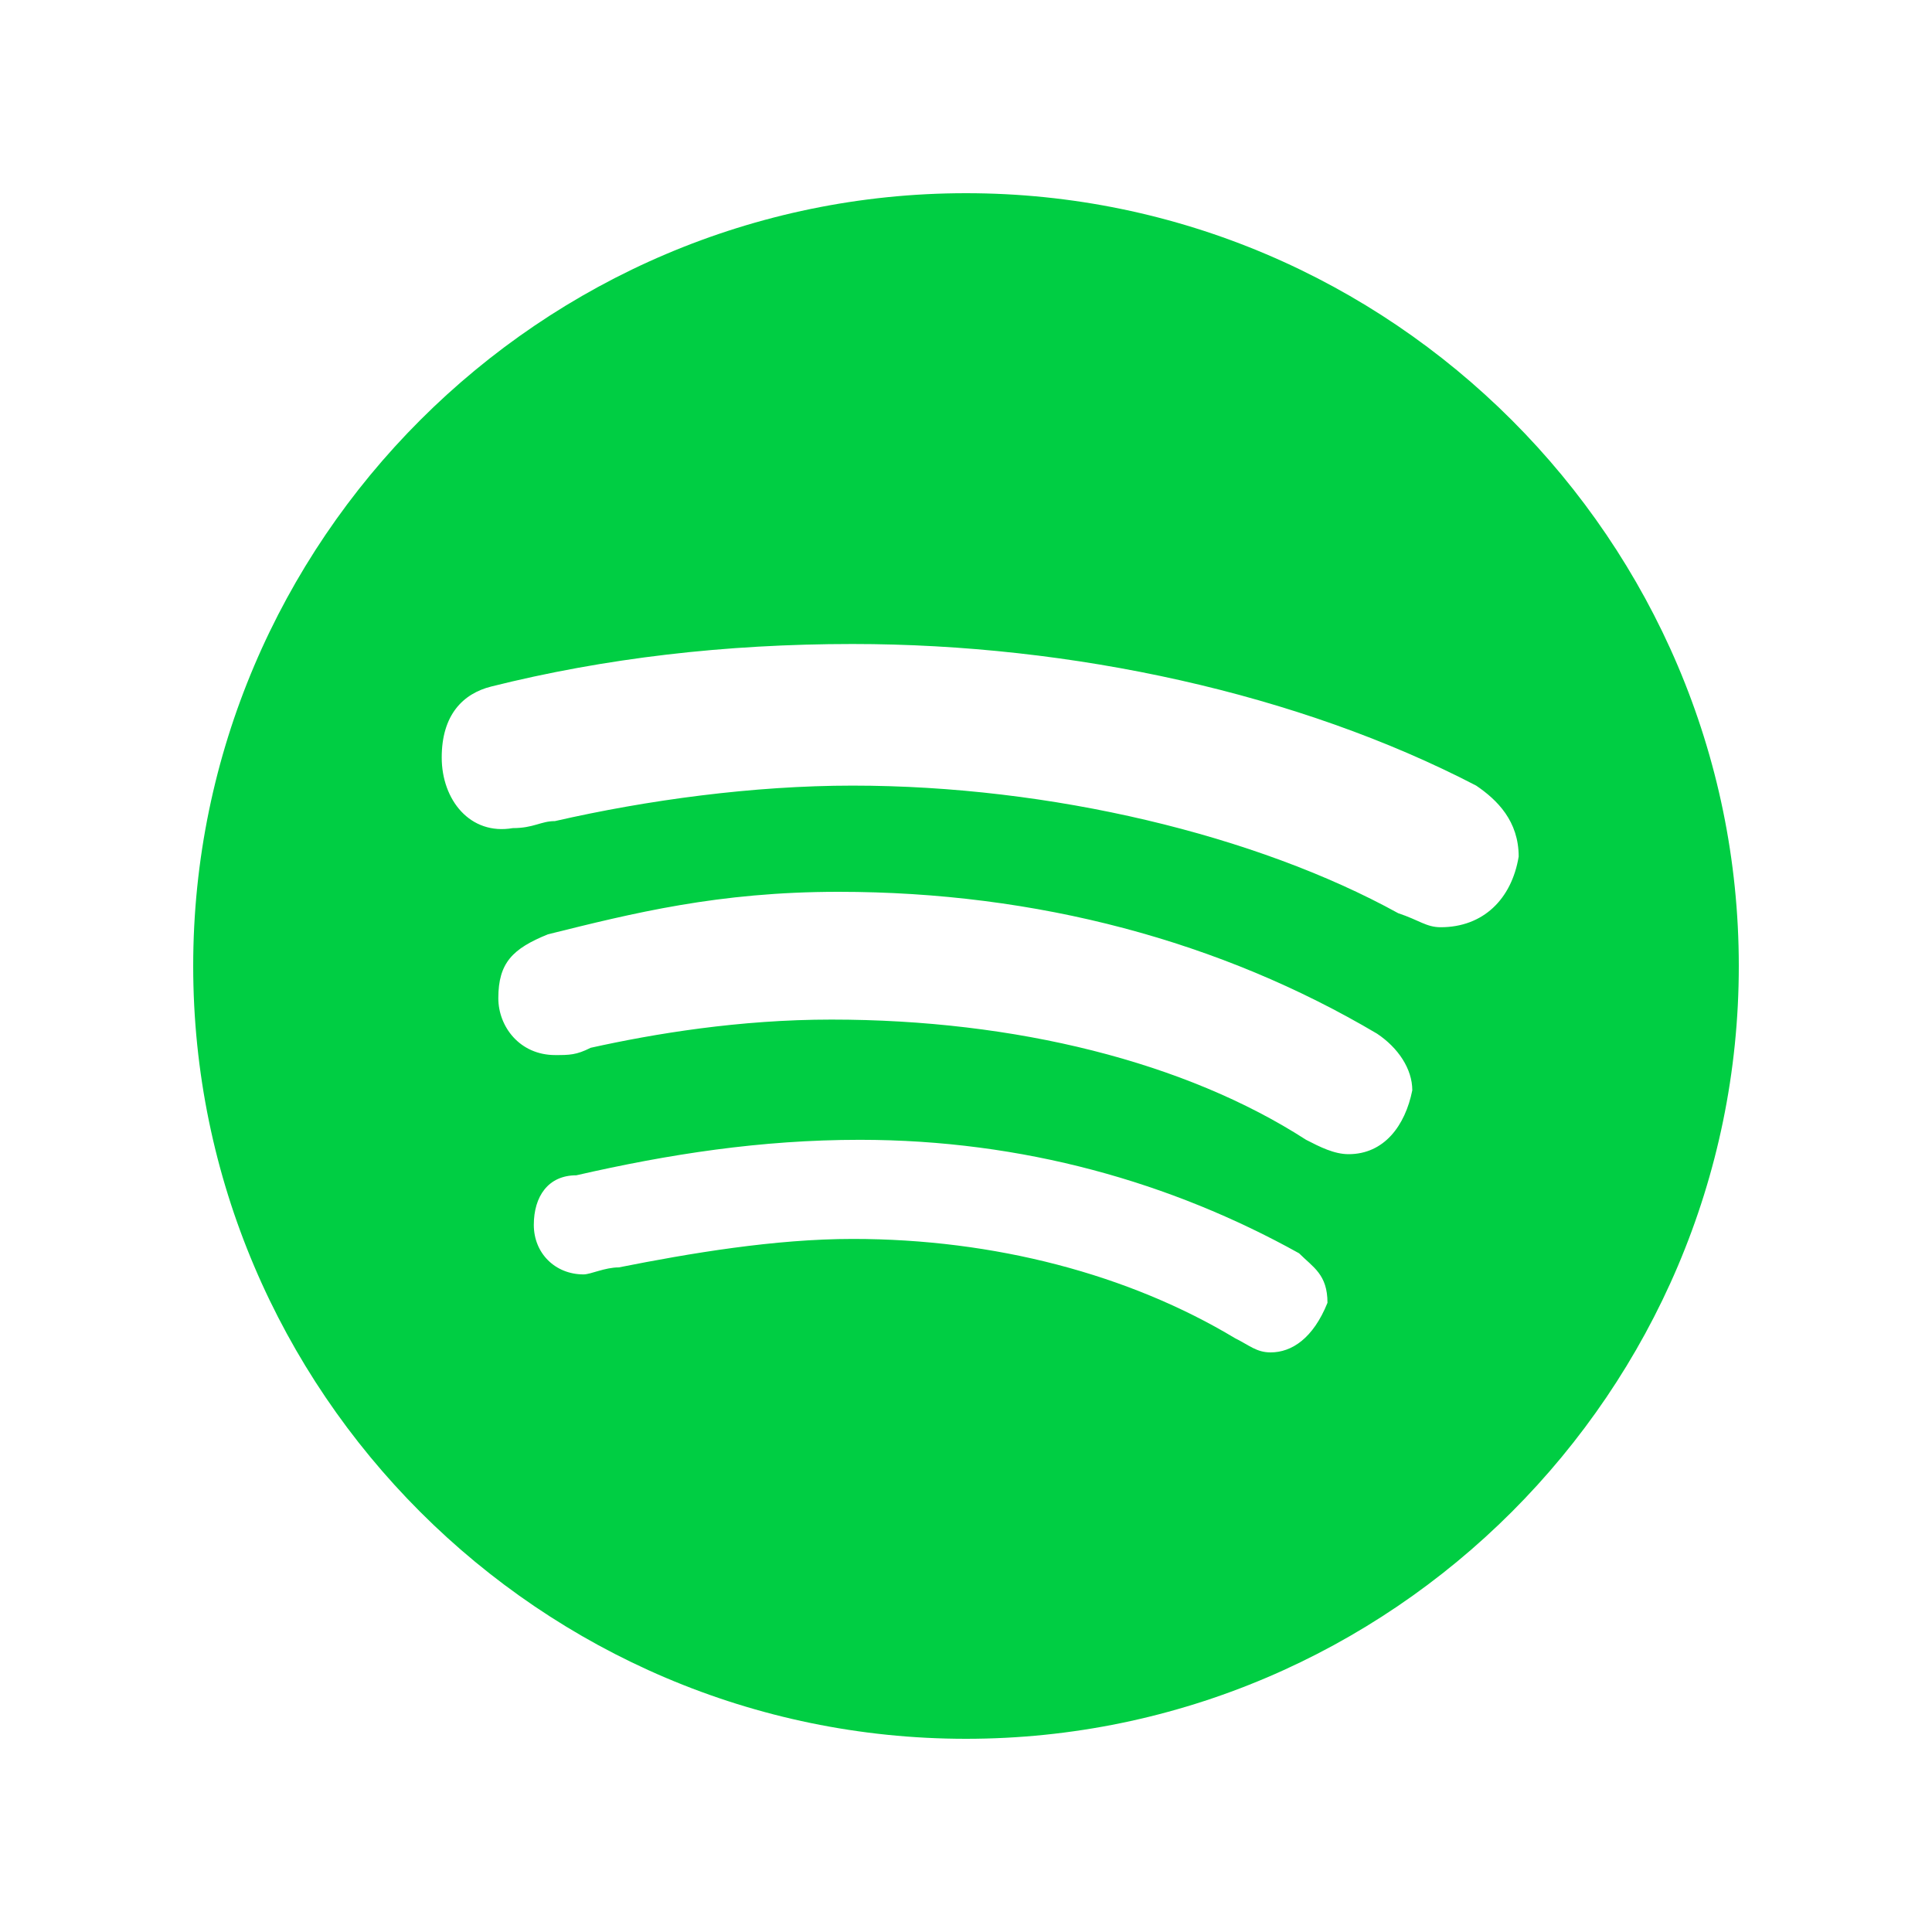 <svg width="30" height="30" viewBox="0 0 30 30" fill="none" xmlns="http://www.w3.org/2000/svg">
<path d="M15 3C8.398 3 3 8.398 3 15C3 21.602 8.398 27 15 27C21.602 27 27 21.602 27 15C27 8.398 21.602 3 15 3ZM19.73 21C19.512 21 19.402 20.891 19.18 20.781C17.531 19.789 15.441 19.238 13.242 19.238C12.031 19.238 10.711 19.461 9.609 19.68C9.391 19.68 9.172 19.789 9.062 19.789C8.621 19.789 8.289 19.461 8.289 19.02C8.289 18.578 8.512 18.25 8.949 18.25C10.383 17.922 11.812 17.699 13.352 17.699C15.883 17.699 18.191 18.359 20.172 19.461C20.391 19.68 20.613 19.789 20.613 20.23C20.391 20.781 20.059 21 19.73 21ZM20.941 17.922C20.719 17.922 20.5 17.812 20.281 17.699C18.41 16.492 15.77 15.832 12.91 15.832C11.48 15.832 10.16 16.051 9.172 16.27C8.949 16.383 8.84 16.383 8.621 16.383C8.07 16.383 7.738 15.941 7.738 15.5C7.738 14.949 7.961 14.73 8.508 14.508C9.828 14.18 11.148 13.848 13.02 13.848C16.102 13.848 18.961 14.617 21.383 16.051C21.711 16.27 21.93 16.598 21.93 16.93C21.82 17.48 21.492 17.922 20.941 17.922ZM22.371 14.398C22.148 14.398 22.039 14.289 21.711 14.18C19.512 12.969 16.32 12.199 13.238 12.199C11.699 12.199 10.051 12.422 8.617 12.75C8.398 12.75 8.289 12.859 7.961 12.859C7.301 12.973 6.859 12.422 6.859 11.762C6.859 11.102 7.188 10.77 7.629 10.66C9.391 10.219 11.262 10 13.238 10C16.648 10 20.172 10.77 22.922 12.199C23.25 12.422 23.582 12.75 23.582 13.301C23.473 13.961 23.031 14.398 22.371 14.398Z" fill="#00CE43"/>
</svg>
